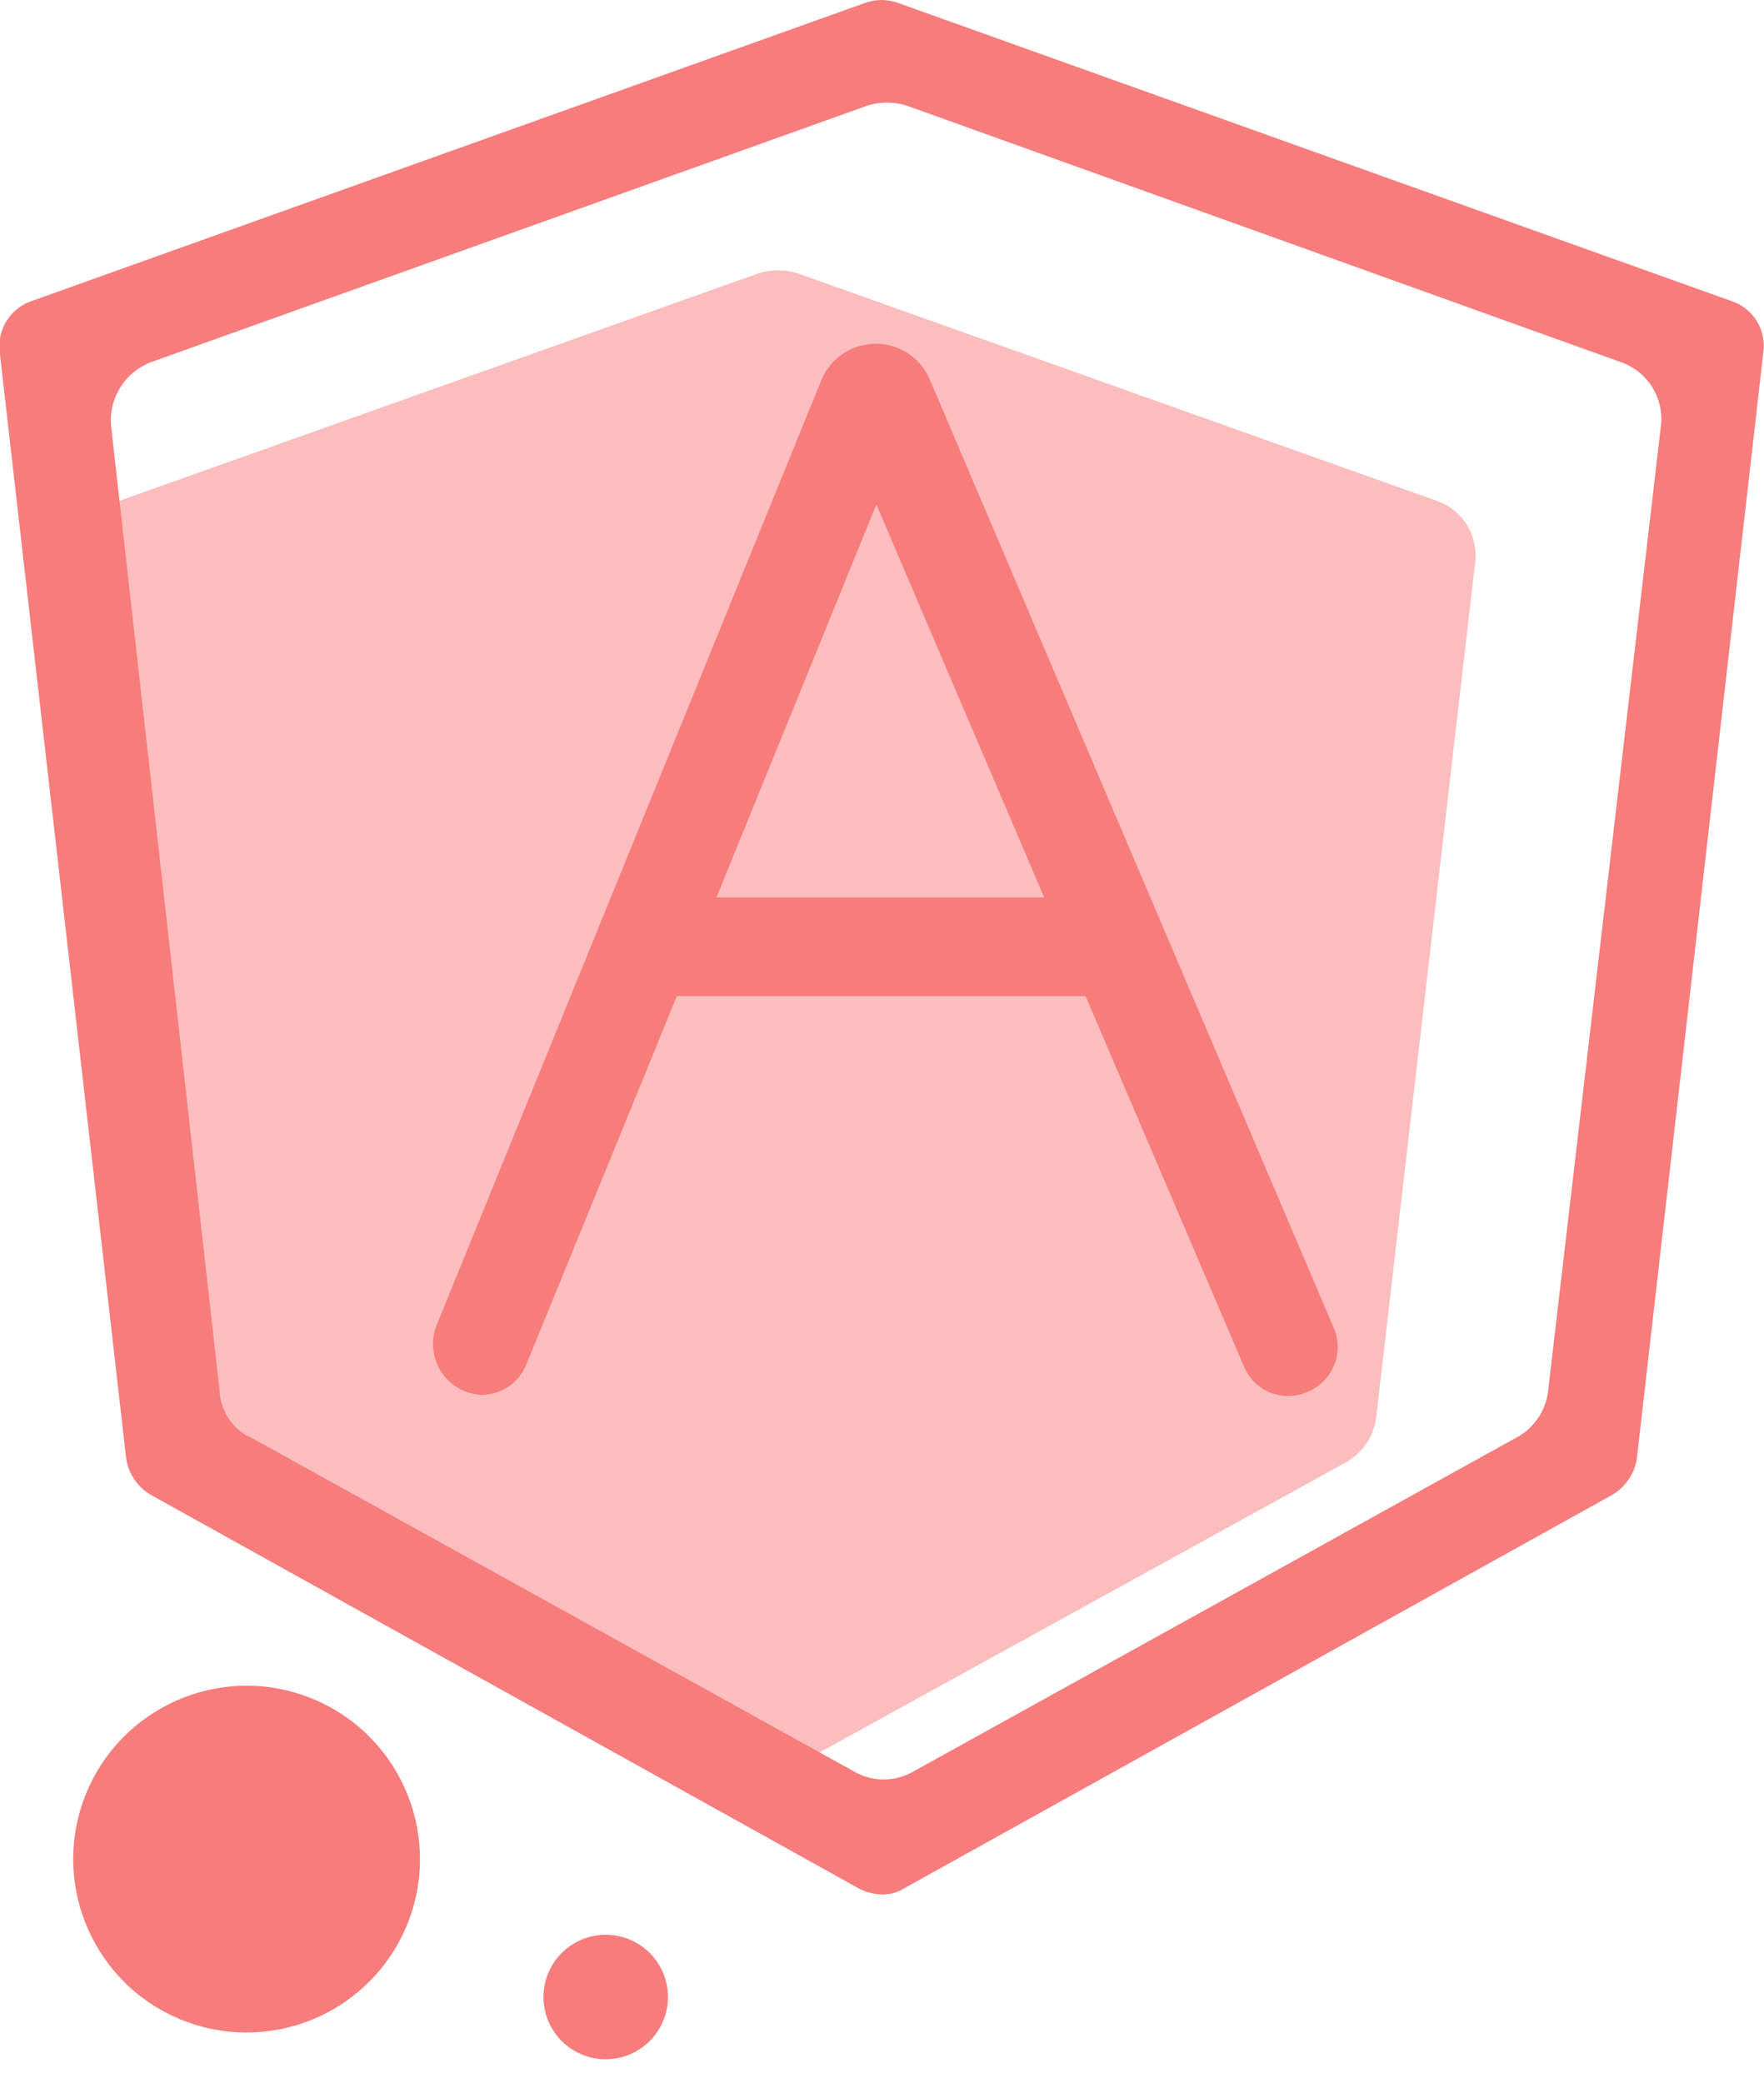 <svg xmlns="http://www.w3.org/2000/svg" width="20.32" height="23.996" viewBox="0 0 20.32 23.996">
  <g id="angular-stop" transform="translate(-18.33 -18.76)">
    <g id="angular" transform="translate(262.081 -532.207)">
      <g id="Group_269" data-name="Group 269" transform="translate(-242.823 554.082)" opacity="0.5">
        <path id="Path_405" data-name="Path 405" d="M-219.365,571.327l-1.137,9.825a.7.7,0,0,1-.341.523l-6.232,3.434a.681.681,0,0,1-.66,0l-6.209-3.434a.7.7,0,0,1-.341-.523l-1.137-9.825a.692.692,0,0,1,.455-.728l7.346-2.615a.774.774,0,0,1,.455,0l7.346,2.615A.667.667,0,0,1-219.365,571.327Z" transform="translate(235.428 -567.95)" fill="#f77c7c"/>
      </g>
      <g id="Group_270" data-name="Group 270" transform="translate(-243.752 550.967)">
        <path id="Path_406" data-name="Path 406" d="M-229.342,576.072a.606.606,0,0,1-.273-.068l-8.142-4.526a.588.588,0,0,1-.3-.432l-1.456-12.736a.552.552,0,0,1,.364-.591l9.6-3.434a.564.564,0,0,1,.387,0l9.6,3.434a.542.542,0,0,1,.364.591l-1.456,12.736a.588.588,0,0,1-.3.432L-229.092,576A.459.459,0,0,1-229.342,576.072Zm-7.3-5.276,6.982,3.866a.681.681,0,0,0,.66,0l6.982-3.866a.7.7,0,0,0,.341-.523l1.3-11.121a.692.692,0,0,0-.455-.728l-8.233-2.957a.774.774,0,0,0-.455,0l-8.256,2.957a.719.719,0,0,0-.455.728l1.251,11.121A.628.628,0,0,0-236.643,570.8Z" transform="translate(239.511 -554.25)" fill="#f77c7c"/>
      </g>
      <g id="Group_271" data-name="Group 271" transform="translate(-238.763 554.927)">
        <path id="Path_407" data-name="Path 407" d="M-207.21,582.974l-4.64-10.894a.677.677,0,0,0-1.251,0l-4.435,10.894a.587.587,0,0,0,.318.75.664.664,0,0,0,.2.046.561.561,0,0,0,.523-.364l1.729-4.23h4.708l1.819,4.253a.551.551,0,0,0,.751.3A.559.559,0,0,0-207.21,582.974Zm-7.1-4.935,1.842-4.526,1.933,4.526Z" transform="translate(217.575 -571.662)" fill="#f77c7c"/>
      </g>
      <circle id="Ellipse_289" data-name="Ellipse 289" cx="1.997" cy="1.997" r="1.997" transform="translate(-242.059 569.802) rotate(21)" fill="#f77c7c"/>
      <circle id="Ellipse_290" data-name="Ellipse 290" cx="0.717" cy="0.717" r="0.717" transform="translate(-237.186 573.044) rotate(21)" fill="#f77c7c"/>
    </g>
  </g>
</svg>
